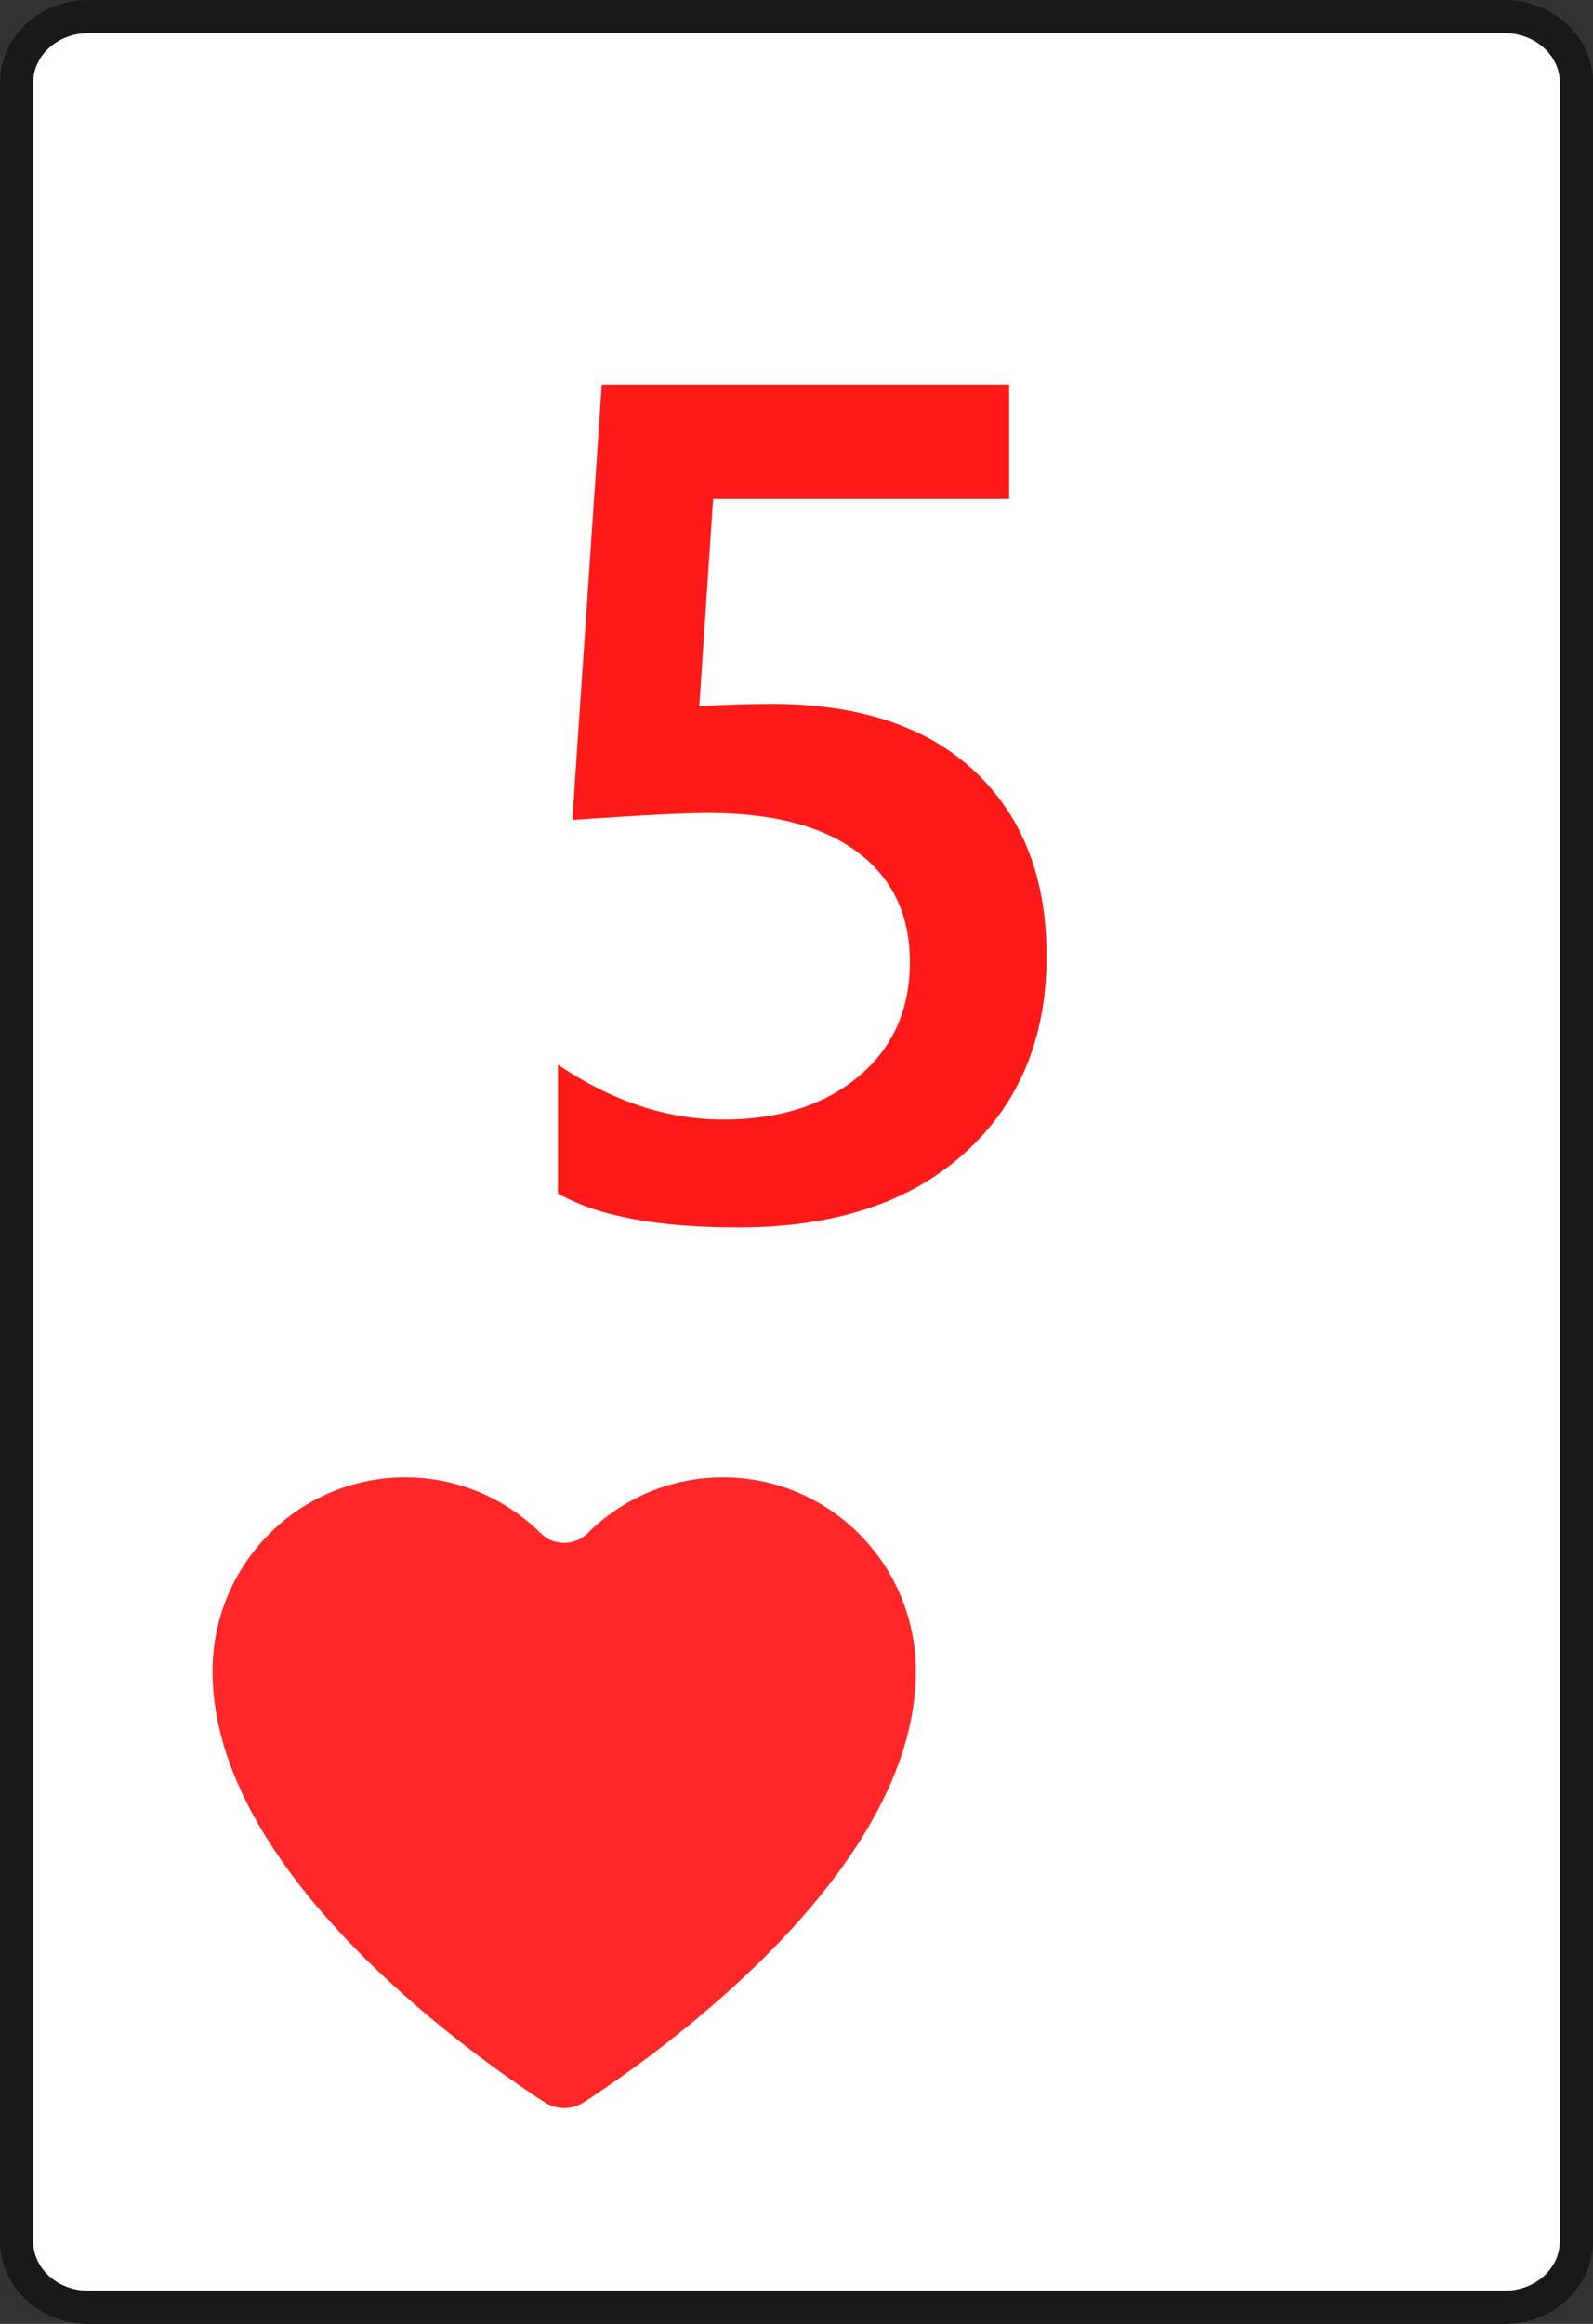 <?xml version="1.0" encoding="utf-8"?>
<!-- Generator: Adobe Illustrator 16.0.0, SVG Export Plug-In . SVG Version: 6.00 Build 0)  -->
<!DOCTYPE svg PUBLIC "-//W3C//DTD SVG 1.1//EN" "http://www.w3.org/Graphics/SVG/1.1/DTD/svg11.dtd">
<svg version="1.1" id="Layer_1" xmlns="http://www.w3.org/2000/svg" xmlns:xlink="http://www.w3.org/1999/xlink" x="0px" y="0px"
	 width="48px" height="70px" viewBox="0 0 48 70" enable-background="new 0 0 48 70" xml:space="preserve">
<rect x="0" y="0" width="48" height="70" fill="#333333" stroke="none"/>
<g>
	<path fill="#FFFFFF" d="M2.658,69.5c-1.19,0-2.158-0.893-2.158-1.986V2.489C0.5,1.393,1.468,0.5,2.658,0.5h42.683
		c1.19,0,2.159,0.893,2.159,1.989v65.022c0,1.096-0.969,1.987-2.159,1.987L2.658,69.5L2.658,69.5z"/>
	<path fill="#191919" d="M45.341,1C46.257,1,47,1.667,47,2.489v65.022C47,68.335,46.257,69,45.341,69H2.658
		C1.742,69,1,68.335,1,67.514V2.489C1,1.667,1.742,1,2.658,1H45.341 M45.341,0H2.658C1.192,0,0,1.117,0,2.489v65.022
		C0,68.884,1.192,70,2.658,70h42.683C46.807,70,48,68.884,48,67.514V2.489C48,1.117,46.807,0,45.341,0L45.341,0z"/>
</g>
<path fill="#FF2727" d="M6.404,50.343c0-3.228,2.6-5.843,5.809-5.843c1.59,0,3.031,0.645,4.08,1.684
	c0.389,0.387,1.023,0.387,1.412,0c1.05-1.043,2.489-1.684,4.081-1.684c3.209,0,5.81,2.617,5.81,5.843l0,0
	c0,6.036-7.772,11.531-10.004,12.98c-0.361,0.235-0.824,0.235-1.185,0C14.175,61.874,6.404,56.382,6.404,50.343"/>
<g enable-background="new    ">
	<path fill="#FF1A1A" d="M16.81,35.948v-3.877c1.635,1.102,3.292,1.651,4.973,1.651c1.692,0,3.055-0.432,4.086-1.295
		c1.031-0.863,1.547-2.014,1.547-3.451c0-1.414-0.523-2.516-1.572-3.304c-1.05-0.788-2.554-1.183-4.513-1.183
		c-0.672,0-2.034,0.069-4.086,0.209l0.887-13.11h12.275v3.442h-8.92l-0.417,6.242c0.8-0.046,1.524-0.069,2.173-0.069
		c2.644,0,4.687,0.678,6.129,2.034s2.164,3.211,2.164,5.564c0,2.469-0.826,4.448-2.478,5.938c-1.652,1.489-3.922,2.233-6.809,2.233
		C19.818,36.975,18.004,36.633,16.81,35.948z"/>
</g>
</svg>
